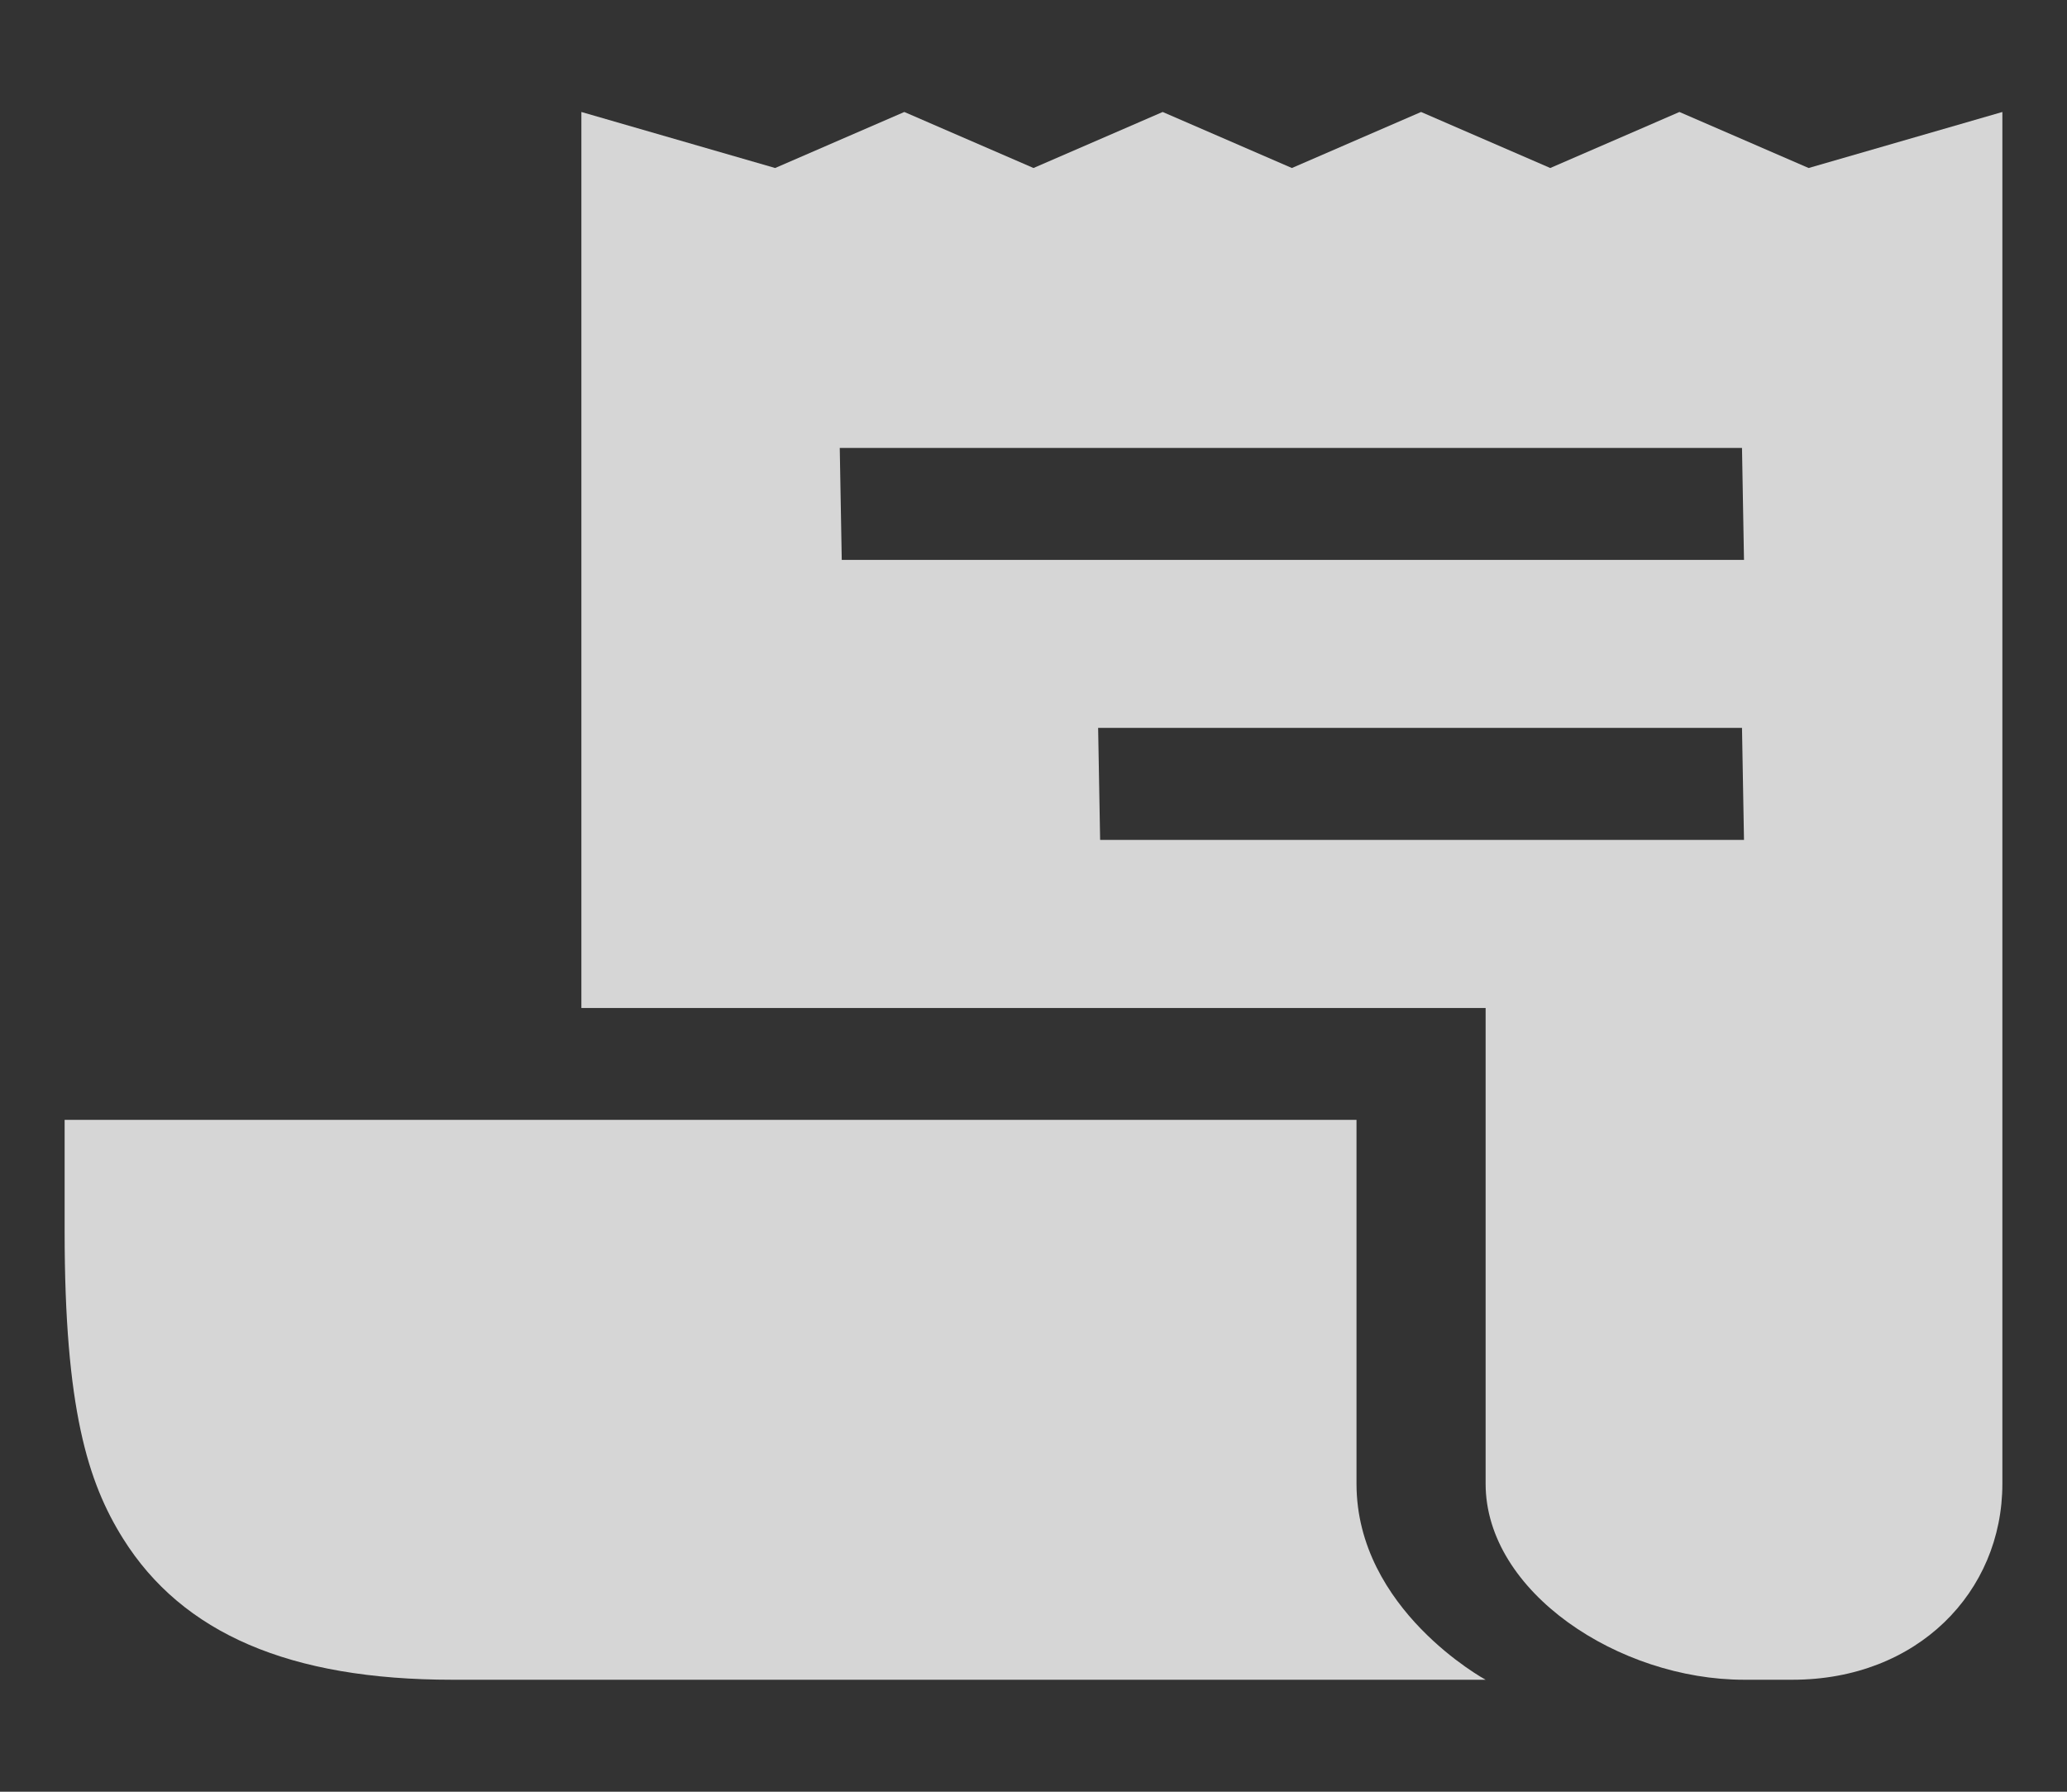 <svg width="30" height="26" viewBox="0 0 30 26" fill="none" xmlns="http://www.w3.org/2000/svg">
<rect x="0" y="0" width="30" height="26" fill="#333333" stroke="none"/>
<path d="M26.25 2.438L24.375 1.625L22.5 2.438L20.625 1.625L18.75 2.438L16.875 1.625L15 2.438L13.125 1.625L11.25 2.438L8.438 1.625V14.627H21.562V21.531C21.562 23.102 23.5 24.375 25.312 24.375H26.016C27.828 24.375 29.062 23.102 29.062 21.531V1.625L26.25 2.438ZM15.967 12.188L15.938 10.562H25.283L25.312 12.188H15.967ZM12.217 8.125L12.188 6.5H25.283L25.312 8.125H12.217Z" fill="white" fill-opacity="0.8"/>
<path d="M19.688 21.531V16.25H0.938V17.875C0.938 20.442 1.276 21.512 1.785 22.325C2.648 23.705 4.211 24.375 6.562 24.375H21.562C21.562 24.375 19.688 23.359 19.688 21.531Z" fill="white" fill-opacity="0.8"/>
</svg>
